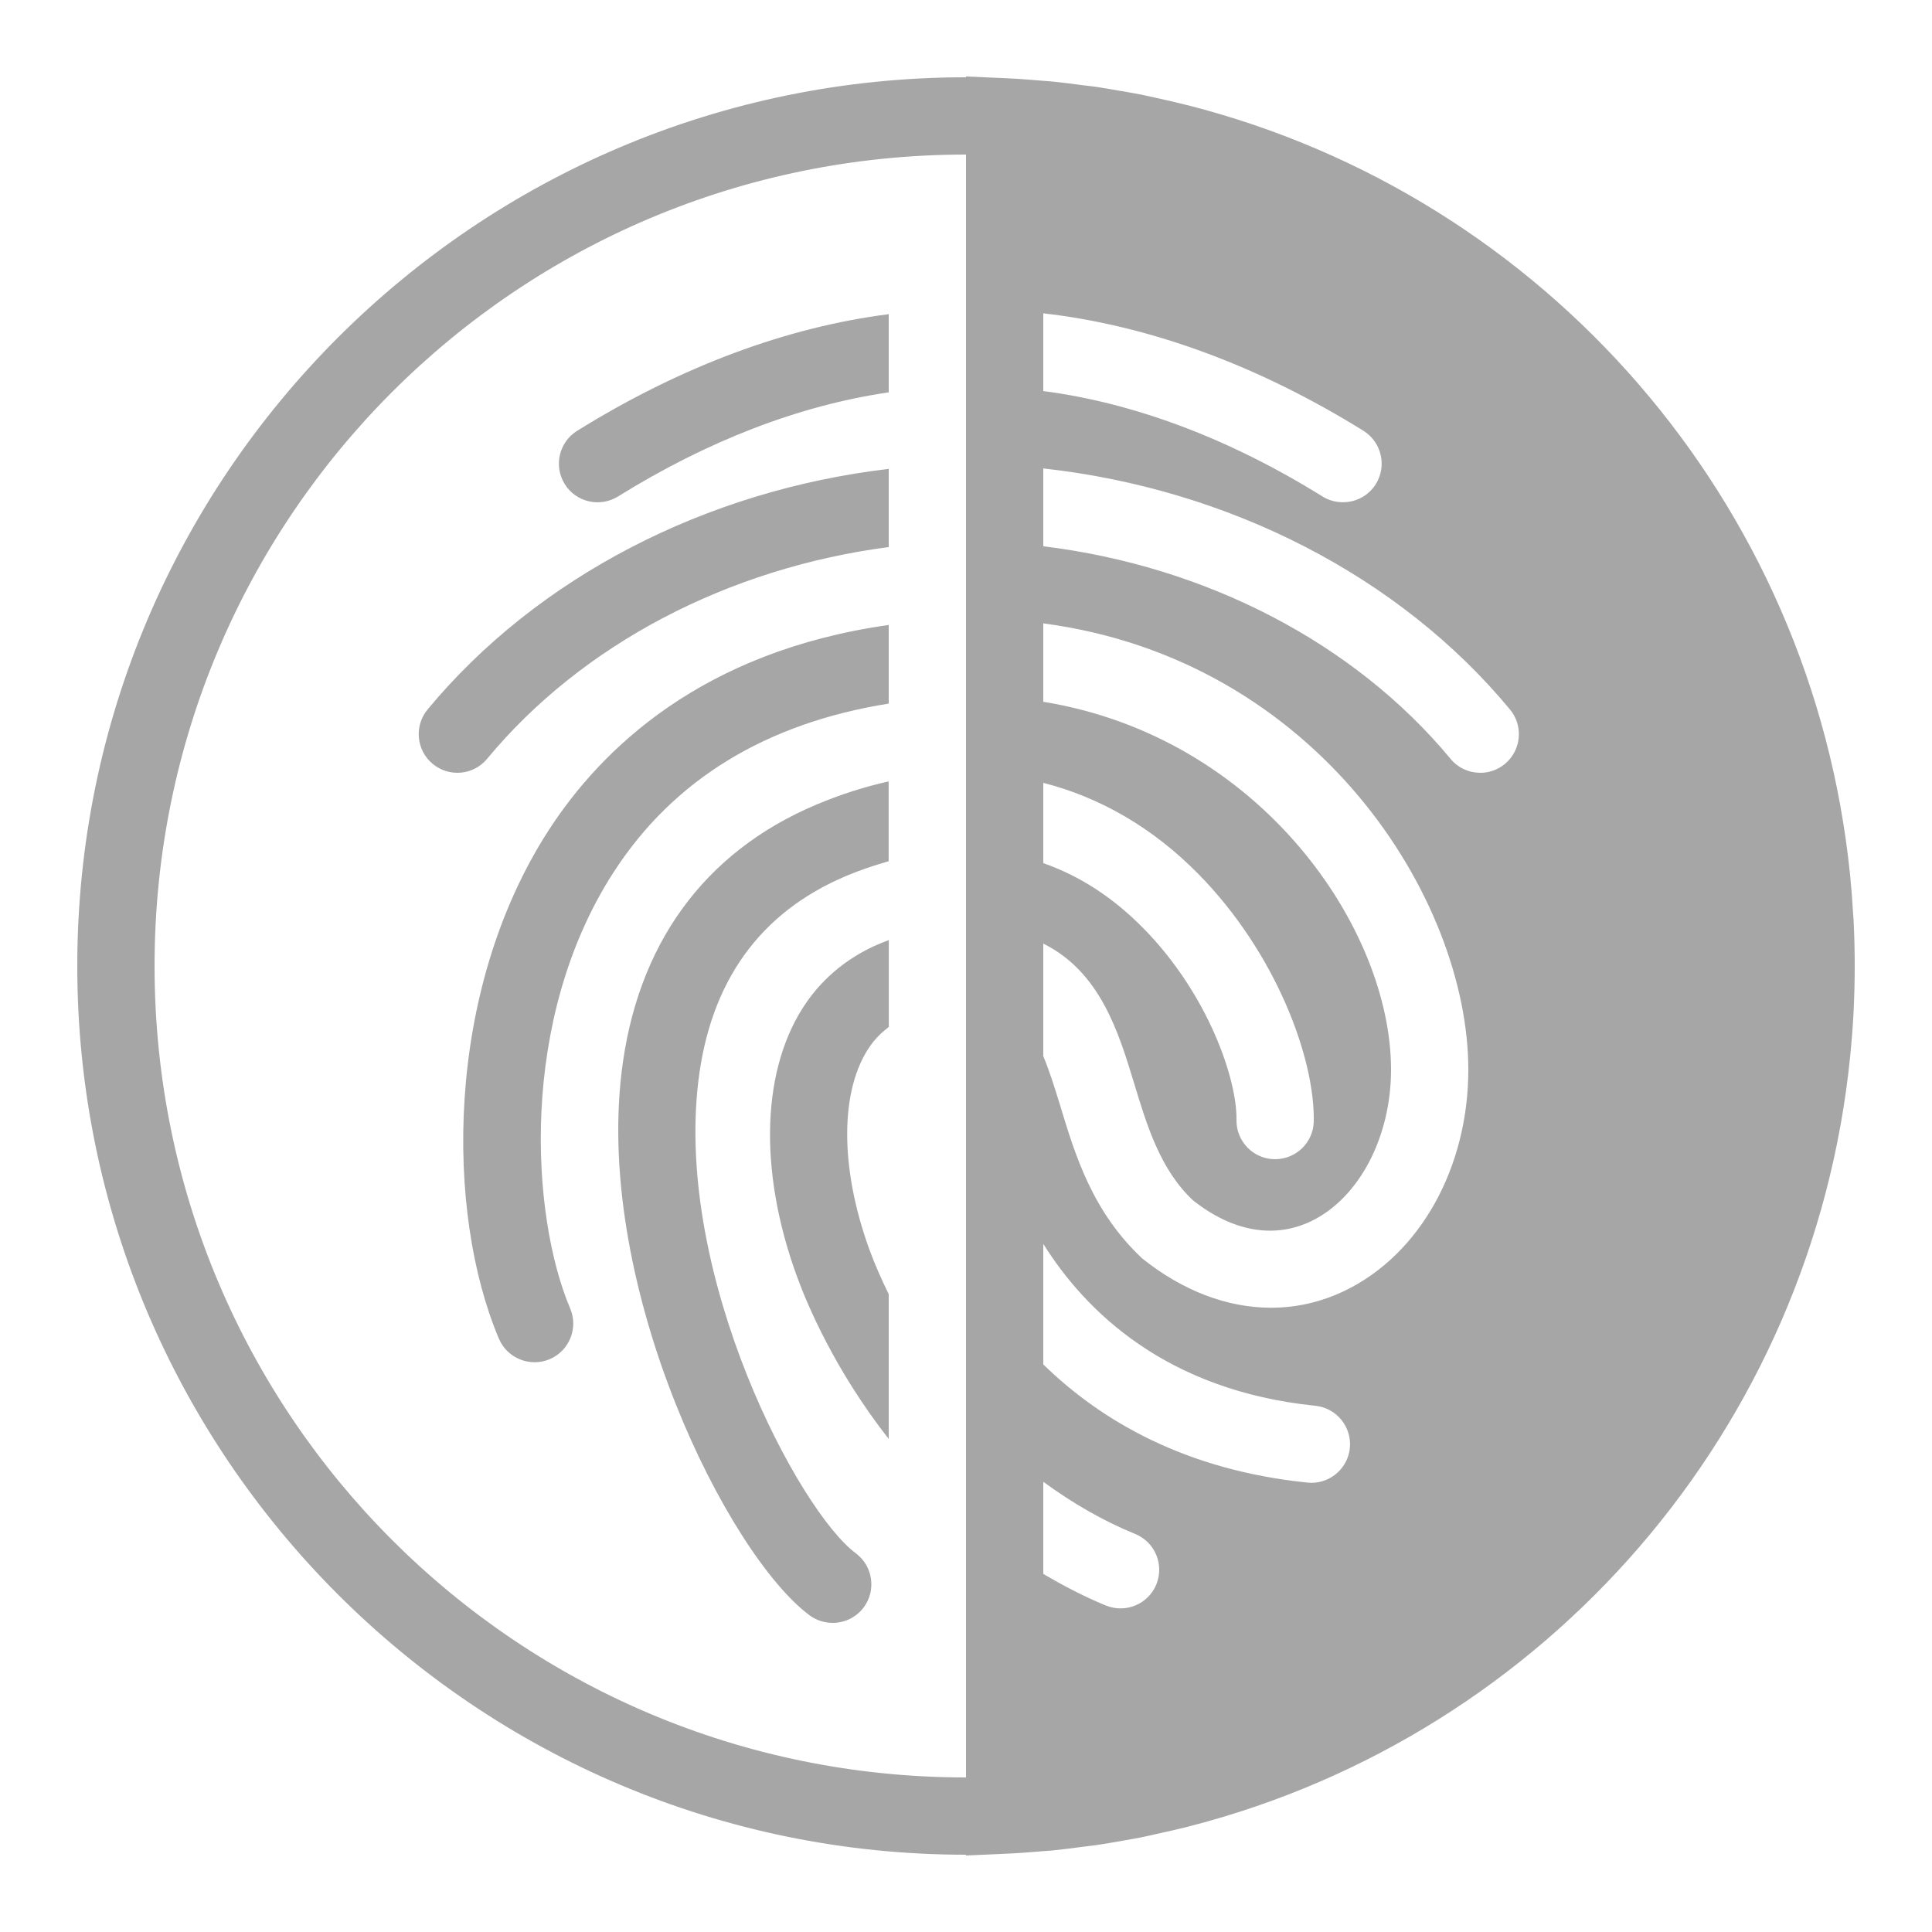 ﻿<?xml version="1.0" encoding="utf-8"?>
<svg xmlns="http://www.w3.org/2000/svg" viewBox="0 0 50 50" width="500" height="500">
  <path d="M25 1.979L25 2C12.309 2 2 12.309 2 25C2 37.691 12.309 48 25 48L25 48.02L25.973 47.977C26.324 47.962 26.673 47.937 27.02 47.906C27.088 47.9 27.158 47.897 27.227 47.891C27.487 47.865 27.746 47.831 28.004 47.797C28.129 47.781 28.256 47.768 28.381 47.75C28.607 47.717 28.831 47.677 29.055 47.637C29.208 47.61 29.362 47.585 29.514 47.555C29.672 47.523 29.828 47.486 29.984 47.451C30.239 47.395 30.493 47.339 30.744 47.275C30.768 47.269 30.791 47.262 30.814 47.256C40.019 44.876 46.909 36.987 47.881 27.35C47.881 27.35 47.881 27.348 47.881 27.348C47.92 26.962 47.951 26.572 47.971 26.182C47.971 26.178 47.971 26.175 47.971 26.172C47.99 25.783 48 25.393 48 25C48 24.603 47.99 24.21 47.971 23.818C47.968 23.763 47.962 23.709 47.959 23.654C47.94 23.319 47.914 22.982 47.881 22.65C47.88 22.645 47.879 22.64 47.879 22.635C46.899 12.98 39.98 5.082 30.744 2.725C30.735 2.722 30.726 2.721 30.717 2.719C30.448 2.651 30.177 2.588 29.904 2.529C29.788 2.504 29.673 2.477 29.557 2.453C29.35 2.412 29.142 2.377 28.934 2.342C28.75 2.31 28.567 2.277 28.383 2.25C28.257 2.232 28.13 2.219 28.004 2.203C27.746 2.169 27.487 2.135 27.227 2.109C27.144 2.102 27.061 2.097 26.979 2.09C26.669 2.063 26.358 2.039 26.045 2.025L25 1.979 z M 25 4L25 46C13.39 46 4 36.61 4 25C4 13.39 13.39 4 25 4 z M 27 8.109C29.719 8.418 32.543 9.445 35.285 11.148C35.753 11.44 35.898 12.057 35.607 12.527C35.417 12.832 35.09 12.998 34.756 12.998C34.576 12.998 34.394 12.952 34.229 12.85C31.809 11.345 29.345 10.425 27 10.121L27 8.109 z M 23 8.131C20.358 8.467 17.611 9.487 14.936 11.15C14.467 11.442 14.324 12.057 14.615 12.527C14.906 12.997 15.521 13.139 15.992 12.85C18.324 11.4 20.697 10.491 23 10.154L23 8.131 z M 27 12.123C31.797 12.652 36.214 14.904 39.078 18.361C39.431 18.786 39.372 19.418 38.947 19.77C38.76 19.925 38.536 20 38.311 20C38.022 20 37.736 19.877 37.539 19.637C35.045 16.63 31.202 14.651 27 14.137L27 12.123 z M 23 12.135C18.258 12.693 13.902 14.939 11.066 18.361C10.714 18.786 10.773 19.418 11.199 19.77C11.625 20.122 12.255 20.064 12.607 19.637C15.071 16.664 18.855 14.7 23 14.158L23 12.135 z M 27 16.133C34.098 17.069 38 23.277 38 27.682C38 30.225 36.744 32.471 34.799 33.406C34.19 33.699 33.546 33.844 32.895 33.844C31.77 33.844 30.617 33.413 29.562 32.57C28.27 31.36 27.828 29.901 27.438 28.613C27.282 28.103 27.146 27.683 27 27.332L27 24.42C28.471 25.151 28.949 26.71 29.35 28.033C29.683 29.131 30.028 30.269 30.871 31.061C31.882 31.865 32.962 32.069 33.932 31.605C35.169 31.009 36 29.433 36 27.682C36 24.026 32.616 19.076 27 18.162L27 16.133 z M 23 16.174C18.178 16.856 15.565 19.37 14.191 21.5C11.505 25.667 11.527 31.383 12.912 34.646C13.129 35.155 13.717 35.389 14.225 35.176C14.734 34.96 14.972 34.372 14.756 33.863C13.741 31.473 13.417 26.394 15.873 22.584C17.429 20.169 19.834 18.714 23 18.209L23 16.174 z M 22.998 20.223C22.397 20.357 21.768 20.552 21.107 20.832C18.214 22.059 16.479 24.453 16.086 27.754C15.415 33.392 18.842 40.238 20.953 41.805C21.133 41.937 21.344 42 21.551 42C21.857 42 22.158 41.86 22.355 41.596C22.683 41.153 22.589 40.526 22.146 40.197C20.681 39.11 17.468 33.066 18.072 27.99C18.38 25.405 19.664 23.617 21.889 22.674C22.266 22.514 22.633 22.392 22.998 22.289L22.998 20.223 z M 27 20.26C28.474 20.636 29.84 21.426 31.014 22.619C33.014 24.651 34.029 27.377 34 29.02C33.99 29.565 33.544 30 33 30L32.98 30C32.429 29.99 31.99 29.533 32 28.98C32.019 27.958 31.283 25.742 29.588 24.021C28.801 23.221 27.933 22.663 27 22.338L27 20.26 z M 23.002 24.33C21.952 24.708 21.285 25.35 20.883 25.924C19.709 27.601 19.612 30.256 20.623 33.029C20.898 33.785 21.62 35.481 23 37.24L23 33.494C22.809 33.101 22.637 32.715 22.502 32.344C21.727 30.216 21.732 28.194 22.521 27.068C22.655 26.877 22.819 26.716 23.002 26.576L23.002 24.33 z M 27 32.191C28.099 33.946 30.187 35.987 34.039 36.381C34.589 36.438 34.989 36.927 34.934 37.477C34.881 37.991 34.446 38.375 33.939 38.375C33.904 38.375 33.87 38.372 33.836 38.369C30.684 38.047 28.5 36.775 27 35.311L27 32.191 z M 27 38.348C27.747 38.895 28.538 39.356 29.379 39.699C29.89 39.908 30.135 40.492 29.926 41.004C29.768 41.391 29.394 41.625 29 41.625C28.874 41.625 28.745 41.602 28.621 41.551C28.061 41.322 27.525 41.04 27 40.734L27 38.348 z" fill="#A6A6A6" />
</svg>